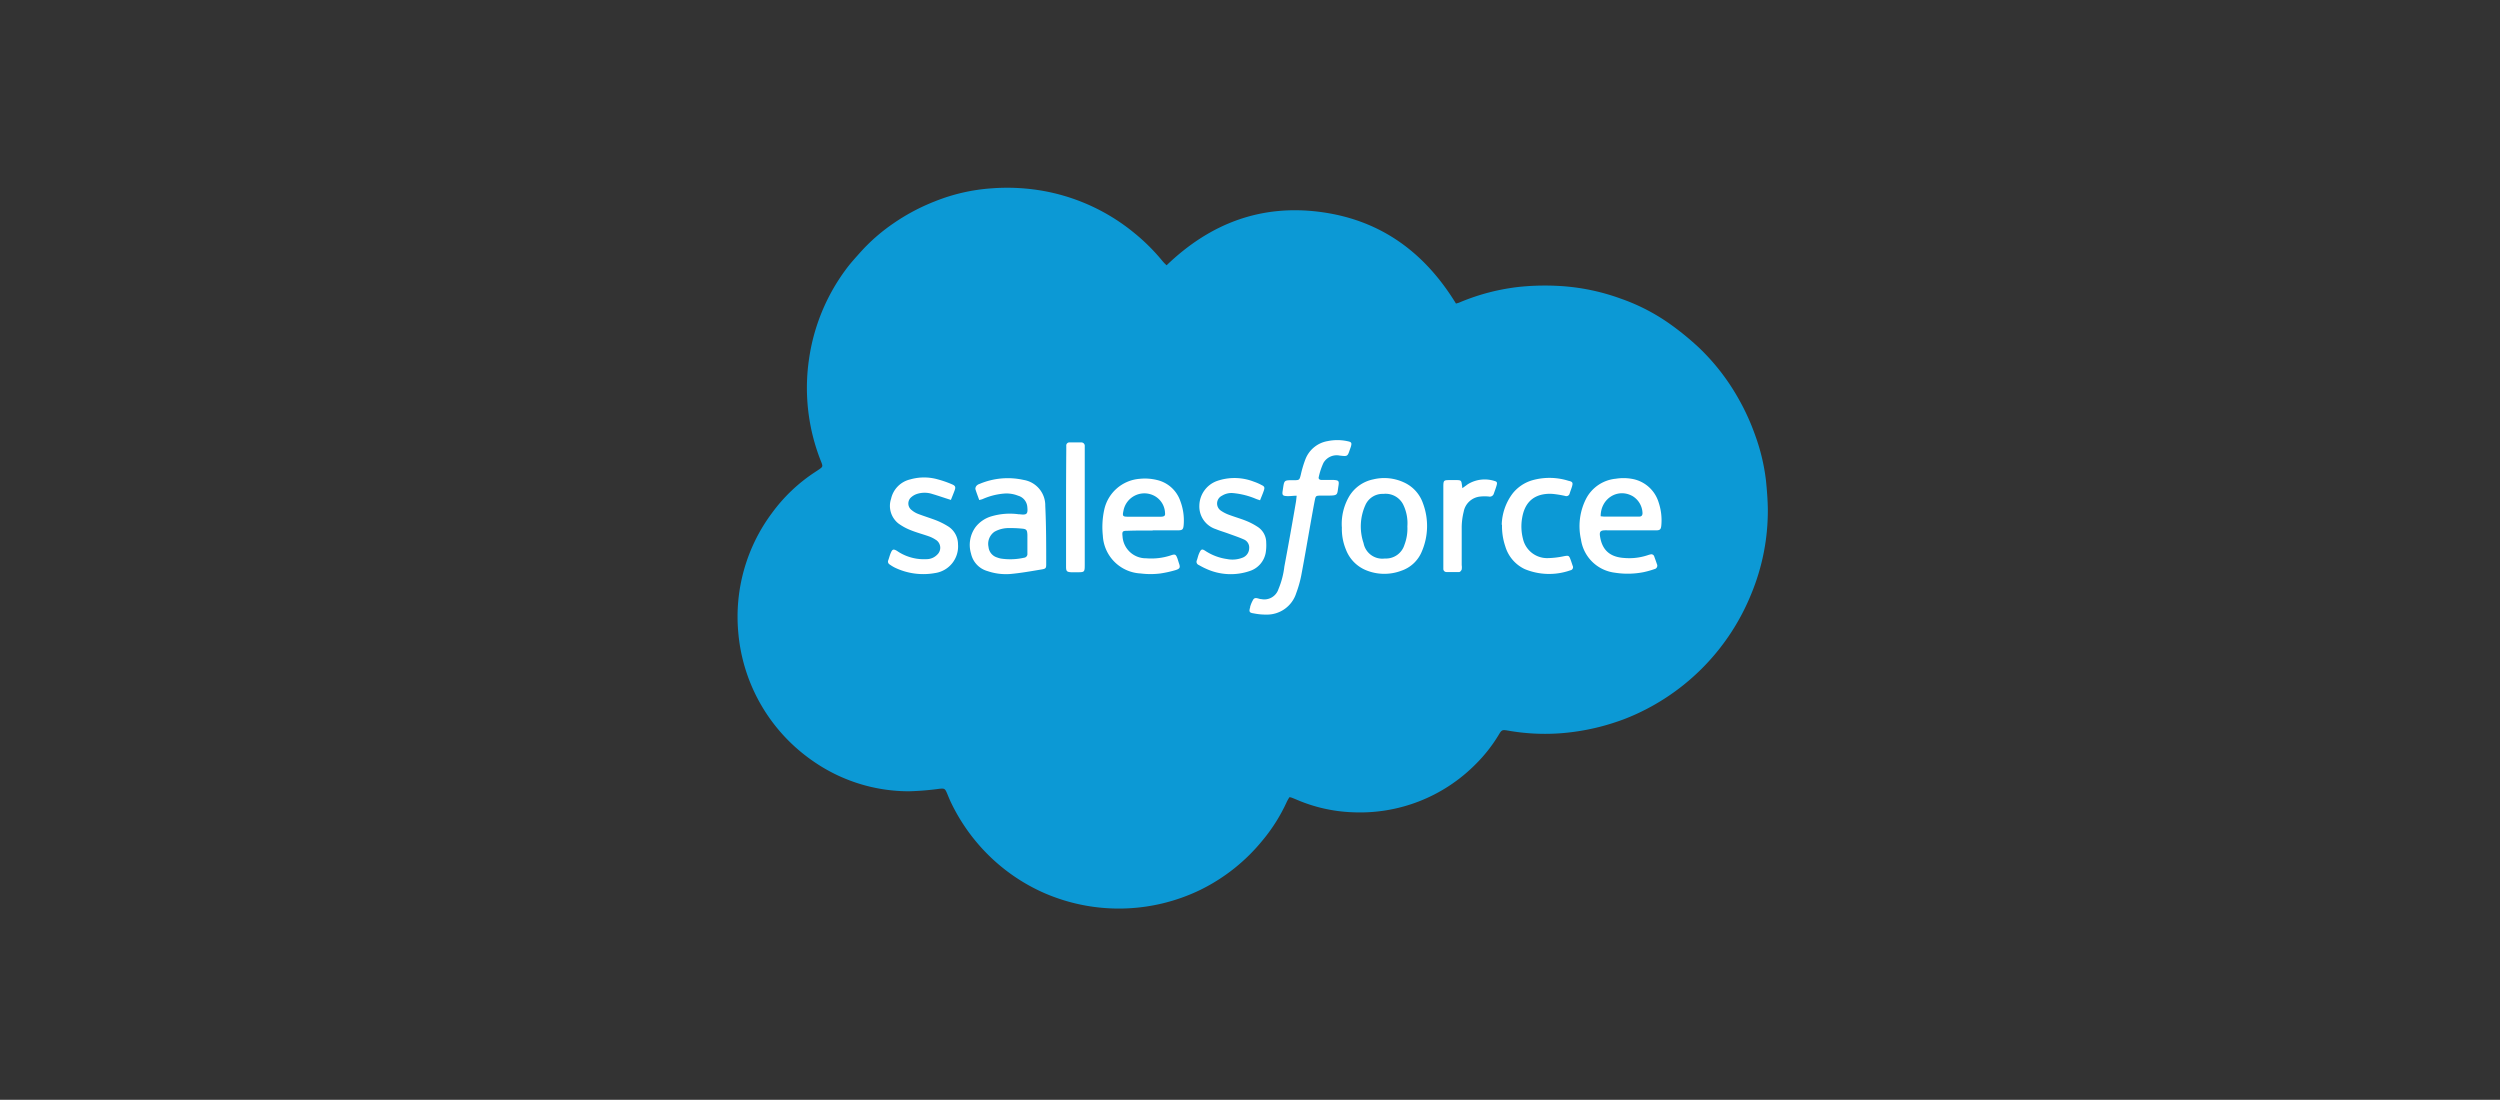 <svg id="4896b41d-bc34-4600-a6f1-f136e2db669c" data-name="Layer 1" xmlns="http://www.w3.org/2000/svg" xmlns:xlink="http://www.w3.org/1999/xlink" viewBox="0 0 186.4 82"><rect x="0" y="0" width="186.4" height="82" fill="#333333" stroke="none"/><defs><symbol id="2e77db05-721e-4fb5-a5b3-f6e827c06a3a" data-name="salseforce" viewBox="0 0 187.28 131.11"><g id="a767c6b4-7db2-401f-a71a-ab6929fdb428" data-name="salesforce"><rect x="22.37" y="42.56" width="150.39" height="39.1" fill="#fff"/><path d="M78,14.1c7.94-7.64,17.24-11.16,28.12-9.68s18.84,7.37,24.51,16.64c.22-.07.42-.11.61-.19A38.92,38.92,0,0,1,142.34,18a46.06,46.06,0,0,1,7.47-.12,39,39,0,0,1,10.73,2.26A35.9,35.9,0,0,1,169.86,25a51.07,51.07,0,0,1,5,4.12,39.59,39.59,0,0,1,7.06,9.08A41.11,41.11,0,0,1,185,44.9a36.36,36.36,0,0,1,2,8.32c.18,1.76.32,3.53.34,5.3a39.5,39.5,0,0,1-3,15.31A40.81,40.81,0,0,1,161.4,96.56a41.76,41.76,0,0,1-11.47,2.62,38.62,38.62,0,0,1-9.87-.47c-1-.17-1.12-.13-1.62.71a27.51,27.51,0,0,1-4.28,5.45,29.57,29.57,0,0,1-22.28,8.7,28.44,28.44,0,0,1-10.24-2.3c-.3-.13-.61-.25-.92-.37a3,3,0,0,0-.37-.08,8.15,8.15,0,0,0-.46.79,31.11,31.11,0,0,1-4.38,7,33.74,33.74,0,0,1-11.41,9.09,34,34,0,0,1-28.31.57,33.7,33.7,0,0,1-8.65-5.49,34.25,34.25,0,0,1-8.3-10.9c-.29-.59-.53-1.21-.79-1.82-.34-.81-.48-.85-1.38-.76a50.94,50.94,0,0,1-5.47.45,30.48,30.48,0,0,1-17.38-5.41A31.69,31.69,0,0,1,.11,80.85,31.55,31.55,0,0,1,6.26,59.12a30.07,30.07,0,0,1,7.88-7.46l.6-.4c.75-.51.78-.57.46-1.39A36.11,36.11,0,0,1,13,31a35.82,35.82,0,0,1,6.57-16c.84-1.17,1.82-2.23,2.78-3.31a33.37,33.37,0,0,1,5.81-5.1,37.09,37.09,0,0,1,7.78-4.15A33.82,33.82,0,0,1,46.11.11,37.42,37.42,0,0,1,56,.65,36.15,36.15,0,0,1,72.21,8.29a35.71,35.71,0,0,1,5.09,5.09C77.49,13.61,77.7,13.81,78,14.1ZM101.66,56c-.06.47-.08.82-.14,1.16q-1,5.86-2.1,11.72A15.16,15.16,0,0,1,98.34,73a2.7,2.7,0,0,1-3.08,1.81c-.49,0-1.06-.43-1.45,0a5.42,5.42,0,0,0-.61,1.39l0,.09c-.24.78-.17,1,.66,1.11a10.91,10.91,0,0,0,2.23.22,5.58,5.58,0,0,0,5.49-3.91,20.36,20.36,0,0,0,.91-3.2c.64-3.37,1.21-6.75,1.81-10.12.22-1.21.43-2.43.67-3.64.14-.69.22-.74.89-.77.45,0,.9,0,1.35,0,2.06,0,1.78-.1,2.05-1.78.15-.93,0-1-.9-1.07h-2.17c-.36,0-.62-.17-.51-.55a12.1,12.1,0,0,1,.85-2.55,2.77,2.77,0,0,1,2.94-1.33c1.44.16,1.43.2,1.88-1.14.07-.2.15-.4.2-.6.14-.54.06-.71-.5-.84a8.73,8.73,0,0,0-3.76-.05,5.28,5.28,0,0,0-4.06,3.35,20,20,0,0,0-.82,2.76c-.24.92-.23,1-1.2,1-2,0-1.78-.07-2.11,2-.11.7.05.86.76.89S101,56,101.66,56Zm-57.72.78a4,4,0,0,0,.59-.16,12,12,0,0,1,3.83-1A5.65,5.65,0,0,1,51,56,2.3,2.3,0,0,1,52.67,58c.14,1.34-.07,1.55-1.42,1.37l-.18,0a11.8,11.8,0,0,0-4.82.35,5.66,5.66,0,0,0-3,2,5.51,5.51,0,0,0-.81,4.81,4.23,4.23,0,0,0,3,3.18,10.38,10.38,0,0,0,4.09.53c1.94-.17,3.87-.52,5.79-.84.72-.12.8-.24.79-1,0-3.52,0-7-.17-10.55A4.69,4.69,0,0,0,52,53.13a13.19,13.19,0,0,0-8,.72,1.27,1.27,0,0,0-.54.32.86.86,0,0,0-.23.62C43.43,55.45,43.68,56.09,43.94,56.81Zm118.35,5.52h0c1.56,0,3.13,0,4.69,0,.78,0,.94-.18,1-1a10.2,10.2,0,0,0-.5-4.09,6.16,6.16,0,0,0-5-4.3,8.63,8.63,0,0,0-2.77,0,6.82,6.82,0,0,0-5.44,3.68,11,11,0,0,0-.91,7.36A7.09,7.09,0,0,0,159.52,70a15,15,0,0,0,5.19-.09,16.16,16.16,0,0,0,2-.56.64.64,0,0,0,.46-.92c-.15-.46-.32-.91-.48-1.36a.55.55,0,0,0-.71-.39,4.35,4.35,0,0,0-.52.15,10.61,10.61,0,0,1-4.27.49c-2.53-.17-3.93-1.4-4.34-3.78-.18-1,0-1.25,1-1.25Zm-86.82,0h4.42c1,0,1.16-.09,1.23-1.11A10,10,0,0,0,80.51,57a5.89,5.89,0,0,0-4.22-3.85,9.28,9.28,0,0,0-3.21-.22,7.16,7.16,0,0,0-6.43,5.68,14.78,14.78,0,0,0-.24,4.66,7.25,7.25,0,0,0,6.88,6.87,14.34,14.34,0,0,0,3.59,0,20.31,20.31,0,0,0,2.72-.6c.87-.27.93-.49.63-1.32L80,67.48c-.31-.83-.42-.91-1.26-.62a11.29,11.29,0,0,1-4.45.52,4.25,4.25,0,0,1-4.3-4c-.1-.89,0-1,.89-1C72.4,62.32,73.93,62.33,75.47,62.33Zm34.41-.59a9.77,9.77,0,0,0,.73,4.07,6.58,6.58,0,0,0,3.66,3.77,8.76,8.76,0,0,0,6.43.09,6.14,6.14,0,0,0,3.71-3.48,11.74,11.74,0,0,0,.21-8.79,6.49,6.49,0,0,0-3.5-3.81,8.49,8.49,0,0,0-5.54-.53,6.65,6.65,0,0,0-4.32,3A9.92,9.92,0,0,0,109.87,61.74Zm-71.08-5c.23-.58.46-1.13.66-1.68s.16-.83-.43-1.08a18.61,18.61,0,0,0-2.63-.92,9.11,9.11,0,0,0-5,0,4.64,4.64,0,0,0-3.5,3.53,4.08,4.08,0,0,0,1.32,4.48,9.82,9.82,0,0,0,2.28,1.24c1.06.43,2.17.72,3.25,1.1A5.65,5.65,0,0,1,36,64a1.7,1.7,0,0,1,.29,2.72,2.7,2.7,0,0,1-1.94.82,8.69,8.69,0,0,1-4.92-1.21c-.18-.11-.35-.23-.53-.34-.54-.3-.75-.26-1,.29s-.34,1-.51,1.45a.61.61,0,0,0,.26.78,7.15,7.15,0,0,0,.92.56,11.94,11.94,0,0,0,7.3,1,4.89,4.89,0,0,0,4.2-5.24,3.84,3.84,0,0,0-1.94-3.34,13.34,13.34,0,0,0-2-1c-1.09-.42-2.22-.76-3.31-1.18a4.15,4.15,0,0,1-1.16-.68,1.5,1.5,0,0,1-.09-2.36,3,3,0,0,1,1-.58,4.52,4.52,0,0,1,2.84,0C36.48,56,37.56,56.39,38.8,56.77ZM95,56.83c.26-.66.5-1.2.69-1.77s.11-.75-.41-1a9.08,9.08,0,0,0-1.4-.61,9.68,9.68,0,0,0-6.79-.1,4.85,4.85,0,0,0-3.13,4.44,4.33,4.33,0,0,0,3,4.29c.75.31,1.53.53,2.29.81.93.34,1.87.65,2.77,1.05a1.59,1.59,0,0,1,1,1.65,1.85,1.85,0,0,1-1.18,1.67,5,5,0,0,1-2.83.26A9.59,9.59,0,0,1,85,66c-.54-.35-.72-.27-1,.31s-.33,1-.5,1.45a.62.62,0,0,0,.33.83c.42.23.84.47,1.28.66a10.7,10.7,0,0,0,8,.45,4.29,4.29,0,0,0,2.91-3.29,8.41,8.41,0,0,0,.1-1.88,3.4,3.4,0,0,0-1.66-2.93,11.64,11.64,0,0,0-1.92-1c-1-.41-2.1-.72-3.14-1.11a6.62,6.62,0,0,1-1.52-.77A1.57,1.57,0,0,1,88.08,56a3.25,3.25,0,0,1,2.07-.47,13.94,13.94,0,0,1,4,1C94.37,56.63,94.59,56.7,95,56.83Zm44,4.45a11.42,11.42,0,0,0,.6,3.94,6.66,6.66,0,0,0,3.54,4.13,11.61,11.61,0,0,0,8.28.22.57.57,0,0,0,.43-.83c-.13-.37-.24-.74-.38-1.11-.29-.78-.38-.77-1.2-.63a15.64,15.64,0,0,1-3,.35,4.5,4.5,0,0,1-4.46-3.52,9,9,0,0,1-.14-3.84c.44-2.54,1.83-4,4.19-4.29a6.84,6.84,0,0,1,1.62,0,19,19,0,0,1,2,.34.62.62,0,0,0,.83-.47c.12-.37.26-.74.38-1.11.25-.8.2-1-.6-1.17a11.51,11.51,0,0,0-6.58-.1,7.14,7.14,0,0,0-3.6,2.43A9.86,9.86,0,0,0,138.95,61.28ZM59.72,58q0,5.1,0,10.2c0,.24,0,.48,0,.72,0,.82.15.95.94,1,.33,0,.66,0,1,0,1.45,0,1.46,0,1.46-1.46q0-10.38,0-20.75c0-.24,0-.48,0-.72a.62.62,0,0,0-.67-.68c-.69,0-1.38,0-2.07,0a.56.56,0,0,0-.62.62c0,.27,0,.54,0,.81Q59.72,52.85,59.72,58Zm72.07-3.37-.1-.74c-.09-.61-.17-.7-.8-.73-.42,0-.84,0-1.26,0-1.26,0-1.3,0-1.3,1.34q0,7,0,14.06c0,.24,0,.48,0,.72a.56.56,0,0,0,.55.6c.78,0,1.56,0,2.34,0,.16,0,.38-.27.45-.46a2.57,2.57,0,0,0,0-.8c0-2.31,0-4.63,0-6.94a12.05,12.05,0,0,1,.36-2.76,3.38,3.38,0,0,1,3.05-2.77,7.45,7.45,0,0,1,1.52,0,.76.76,0,0,0,.91-.53c.18-.51.37-1,.52-1.54s0-.66-.46-.78a5.87,5.87,0,0,0-4.77.6C132.55,54.08,132.24,54.31,131.79,54.63Z" fill="#0c99d5"/><path d="M52.69,64.72c0,.6,0,1.2,0,1.8a.68.68,0,0,1-.61.76,11.45,11.45,0,0,1-4.21.15,4,4,0,0,1-.69-.2,2.21,2.21,0,0,1-1.56-1.91,2.68,2.68,0,0,1,1.09-2.77,5.24,5.24,0,0,1,2.77-.66,18.41,18.41,0,0,1,2.16.09c.89.07,1,.25,1.05,1.11,0,.54,0,1.08,0,1.62Z" fill="#0c99d5"/><path d="M156.94,59.74c0-3.28,3.17-5.18,5.83-3.65a3.75,3.75,0,0,1,1.78,3.07c0,.4-.16.62-.57.64h-6.13C157.56,59.82,157.27,59.77,156.94,59.74Z" fill="#0c99d5"/><path d="M73.85,59.82c-1,0-1.92,0-2.89,0s-1-.15-.8-1.09a3.87,3.87,0,0,1,5.43-2.8,3.69,3.69,0,0,1,2.13,3.22c.06.48-.13.65-.72.67-1.05,0-2.1,0-3.16,0Z" fill="#0c99d5"/><path d="M121.79,61.58a8.21,8.21,0,0,1-.53,3.34,3.52,3.52,0,0,1-3.57,2.5,3.47,3.47,0,0,1-3.87-2.81,9.43,9.43,0,0,1,.35-6.94,3.41,3.41,0,0,1,3.26-2A3.58,3.58,0,0,1,121,57.55,7.75,7.75,0,0,1,121.79,61.58Z" fill="#0c99d5"/></g></symbol></defs><title>salesforce</title><use width="187.28" height="131.11" transform="translate(55 14) scale(0.41 0.41)" xlink:href="#2e77db05-721e-4fb5-a5b3-f6e827c06a3a"/></svg>